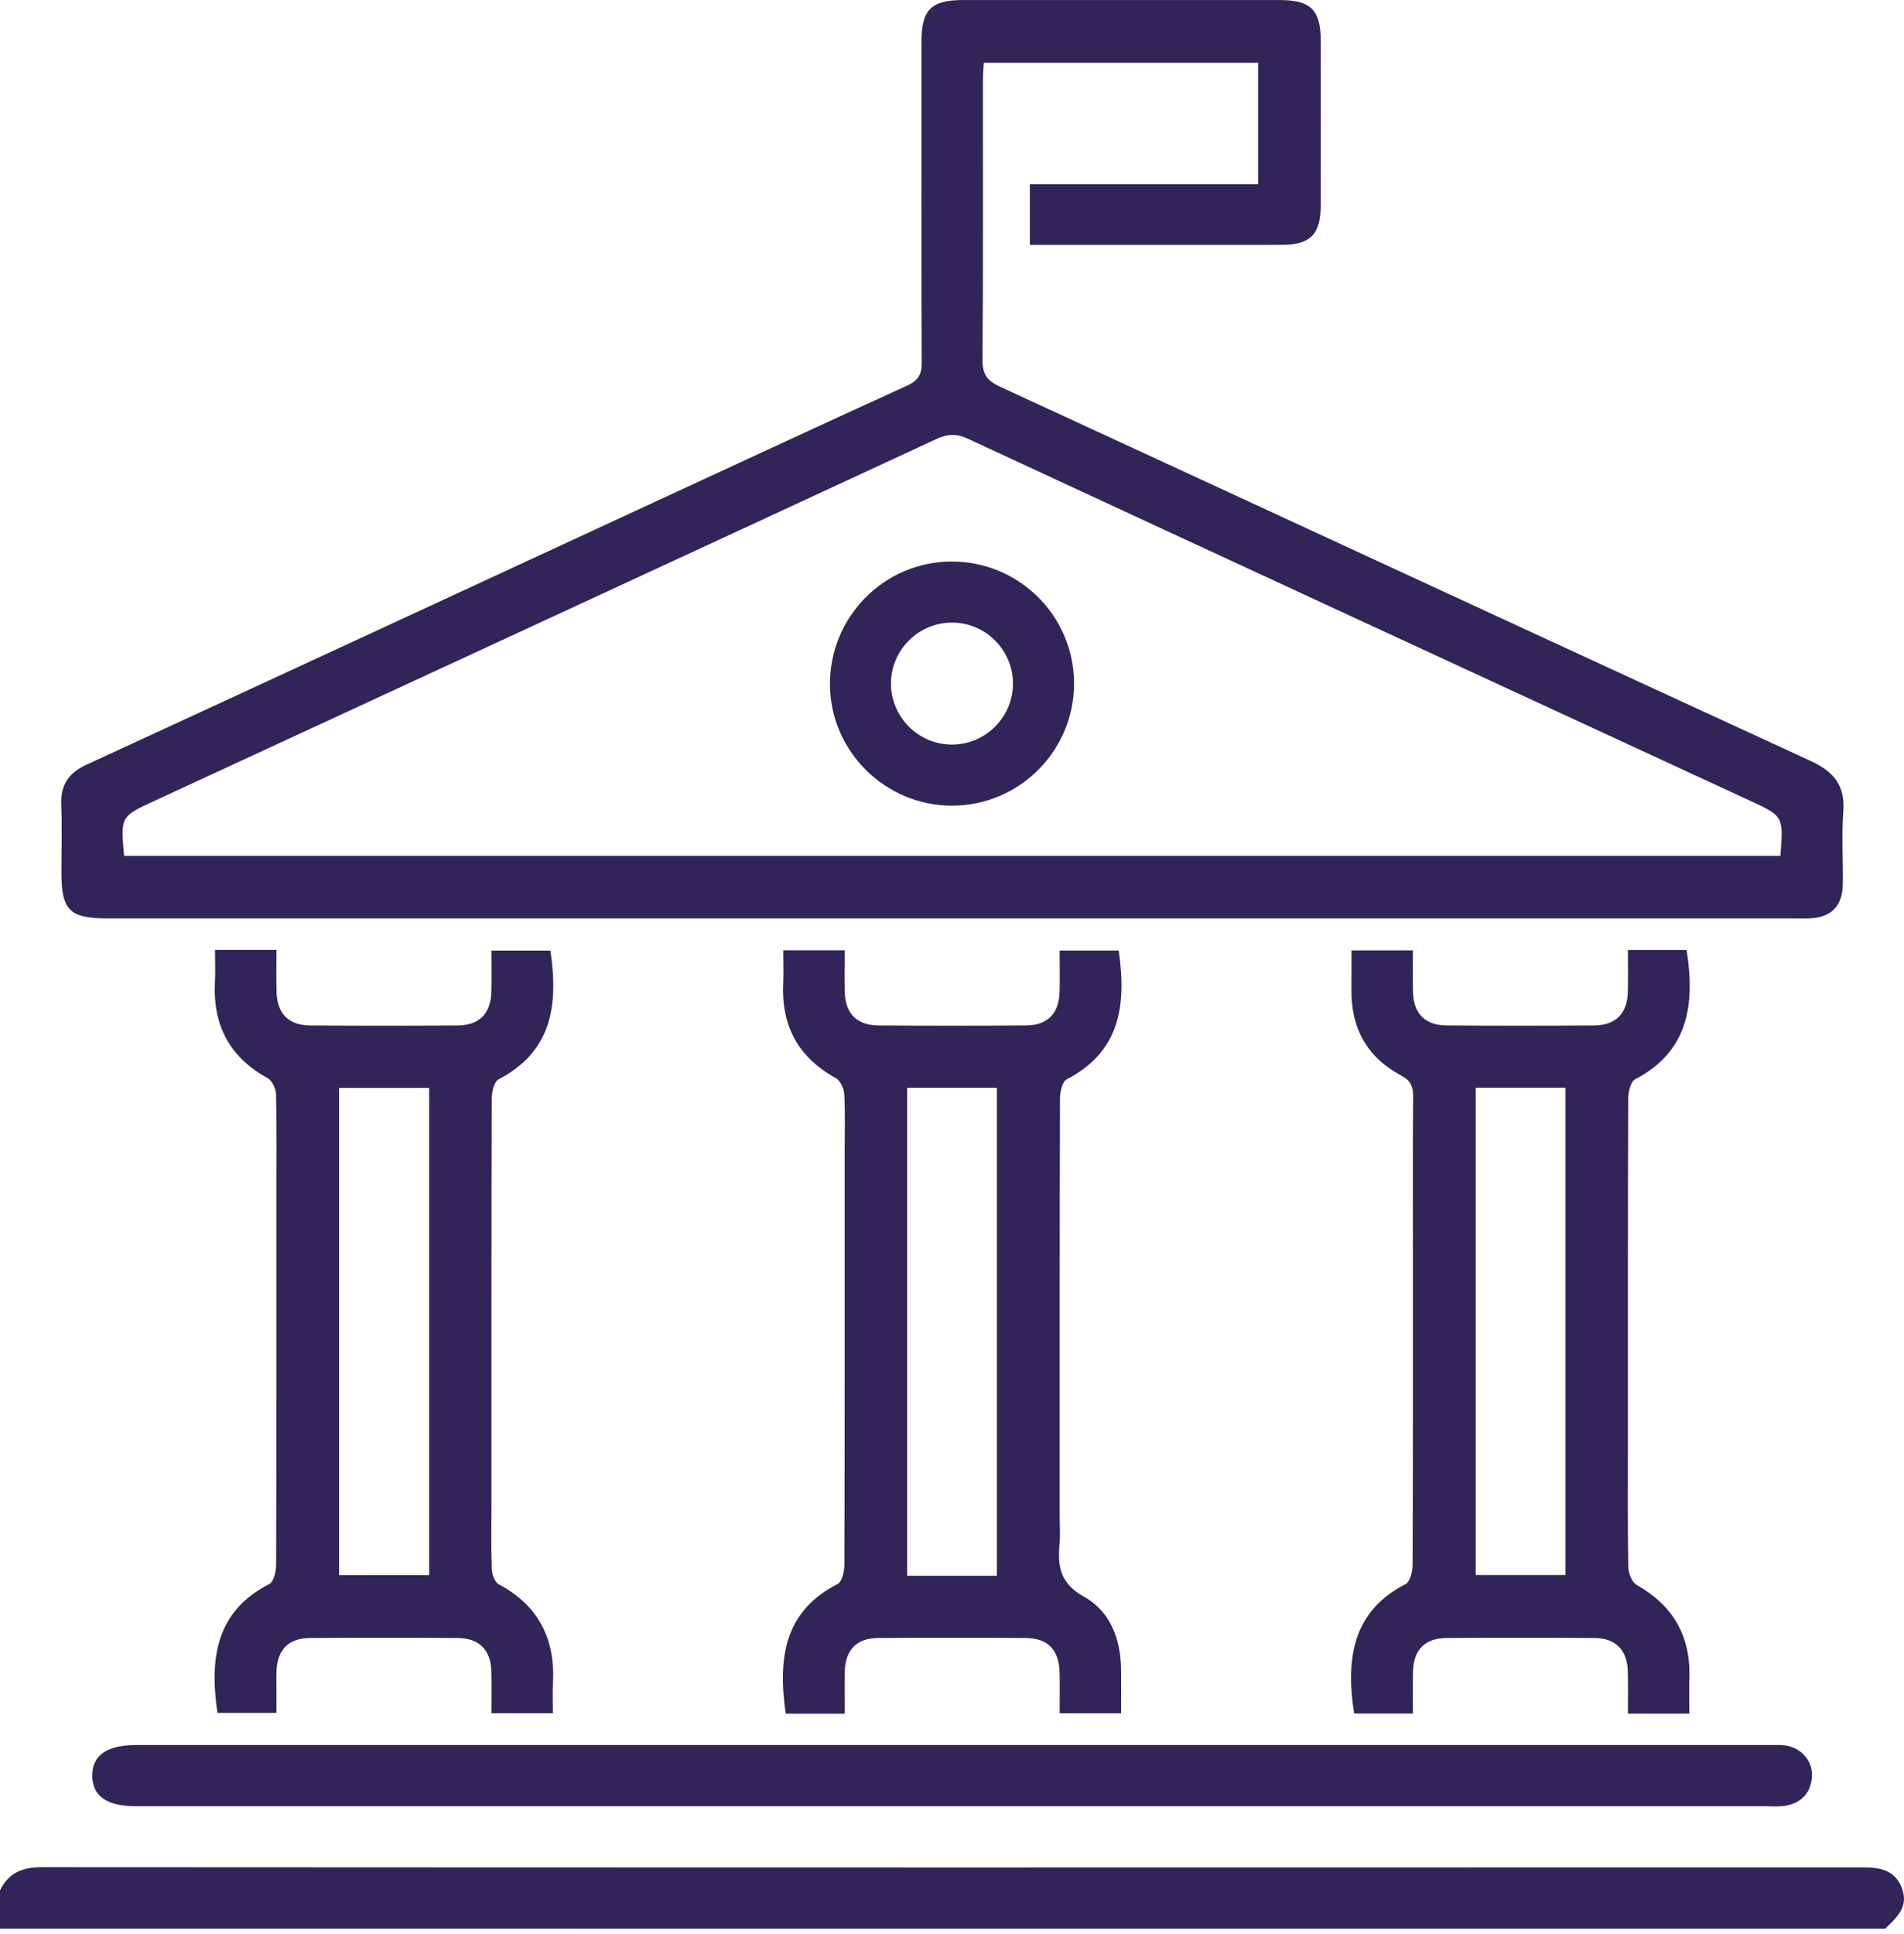 <svg width="254" height="258" viewBox="0 0 254 258" fill="none" xmlns="http://www.w3.org/2000/svg">
<path d="M0 252.152C1.135 249.798 2.997 249.047 5.601 249.05C86.493 249.098 167.386 249.094 248.278 249.073C250.635 249.073 252.751 249.295 253.723 251.855C254.668 254.346 253.016 255.779 251.483 257.256C167.655 257.256 83.828 257.256 0 257.254V252.152ZM16.557 114.161H237.514C237.921 108.867 237.921 108.865 233.48 106.811C198.696 90.73 163.908 74.663 129.147 58.533C127.587 57.81 126.402 57.871 124.885 58.573C90.123 74.692 55.337 90.761 20.557 106.843C16.082 108.911 16.084 108.915 16.557 114.161ZM137.385 32.668V24.573H167.854V8.369H131.235C131.199 9.134 131.126 9.952 131.126 10.769C131.119 23.19 131.17 35.608 131.069 48.027C131.054 49.965 131.733 50.809 133.424 51.589C169.467 68.203 205.468 84.91 241.527 101.488C244.686 102.942 246.167 104.8 245.901 108.31C245.659 111.525 245.893 114.772 245.834 118.005C245.781 120.882 244.26 122.374 241.407 122.498C240.81 122.523 240.211 122.504 239.614 122.504H14.522C9.245 122.504 8.197 121.477 8.195 116.307C8.195 113.331 8.288 110.349 8.168 107.377C8.062 104.746 9.102 103.121 11.531 102.001C37.215 90.171 62.87 78.273 88.535 66.401C99.358 61.395 110.174 56.377 121.026 51.431C122.473 50.774 122.973 49.973 122.964 48.374C122.897 34.083 122.922 19.791 122.928 5.5C122.93 1.314 124.236 0.007 128.418 0.005C142.501 -0.002 156.586 -0.002 170.669 0.005C174.874 0.007 176.186 1.306 176.19 5.467C176.199 12.783 176.203 20.098 176.188 27.414C176.182 31.264 174.8 32.66 170.971 32.664C159.876 32.677 148.781 32.668 137.385 32.668ZM57.252 145.107H45.233V210.109H57.252V145.107ZM28.683 126.701H36.88C36.88 128.649 36.838 130.497 36.891 132.342C36.969 135.186 38.502 136.755 41.364 136.779C47.937 136.829 54.508 136.829 61.079 136.779C63.945 136.755 65.466 135.19 65.548 132.334C65.601 130.554 65.559 128.769 65.559 126.787H73.425C74.572 134.465 73.399 140.358 66.51 143.968C65.913 144.281 65.603 145.635 65.599 146.507C65.548 164.539 65.561 182.571 65.561 200.603C65.561 203.495 65.502 206.389 65.603 209.276C65.628 209.985 65.991 211.031 66.524 211.315C71.889 214.167 74.089 218.652 73.766 224.564C73.697 225.822 73.756 227.088 73.756 228.51H65.559C65.559 226.598 65.603 224.748 65.548 222.903C65.464 220.064 63.924 218.5 61.06 218.481C54.489 218.433 47.916 218.431 41.344 218.481C38.476 218.502 36.985 220.062 36.884 222.926C36.853 223.862 36.878 224.797 36.878 225.734V228.473H29.014C27.86 220.837 29.05 214.797 35.914 211.292C36.513 210.985 36.836 209.629 36.838 208.761C36.893 192.346 36.878 175.93 36.878 159.514C36.878 155.006 36.931 150.496 36.827 145.99C36.81 145.238 36.319 144.143 35.712 143.813C30.585 141.001 28.377 136.697 28.672 130.968C28.742 129.623 28.683 128.269 28.683 126.701ZM132.986 145.086H121.016V210.186H132.986V145.086ZM112.683 228.571H104.819C103.685 220.762 104.851 214.808 111.737 211.283C112.331 210.979 112.641 209.615 112.643 208.74C112.694 190.37 112.681 171.998 112.681 153.625C112.681 151.074 112.768 148.516 112.629 145.973C112.586 145.212 112.108 144.136 111.498 143.8C106.49 141.036 104.225 136.846 104.478 131.203C104.541 129.774 104.486 128.338 104.486 126.75H112.683C112.683 128.666 112.641 130.516 112.694 132.363C112.776 135.198 114.314 136.758 117.188 136.779C123.759 136.827 130.333 136.829 136.904 136.776C139.759 136.753 141.271 135.177 141.354 132.315C141.402 130.535 141.362 128.752 141.362 126.781H149.239C150.352 134.507 149.215 140.351 142.294 143.975C141.702 144.288 141.404 145.652 141.402 146.528C141.351 165.155 141.364 183.781 141.364 202.41C141.364 203.6 141.457 204.8 141.345 205.981C141.063 208.976 141.463 211.231 144.624 212.986C148.062 214.892 149.488 218.544 149.549 222.542C149.578 224.482 149.555 226.423 149.555 228.517H141.364C141.364 226.667 141.392 224.902 141.358 223.139C141.297 220.089 139.814 218.5 136.843 218.481C130.271 218.433 123.7 218.431 117.129 218.481C114.271 218.505 112.768 220.074 112.692 222.947C112.646 224.725 112.683 226.508 112.683 228.571ZM196.861 210.085H208.835V145.076H196.861V210.085ZM225.363 228.565H217.166C217.166 226.625 217.208 224.778 217.155 222.935C217.077 220.083 215.548 218.502 212.699 218.481C206.128 218.433 199.556 218.433 192.983 218.481C190.102 218.5 188.58 220.045 188.497 222.895C188.445 224.742 188.487 226.592 188.487 228.552H180.652C179.431 220.879 180.68 214.789 187.494 211.304C188.095 210.995 188.441 209.655 188.445 208.793C188.502 194.844 188.485 180.894 188.485 166.945C188.485 160.056 188.455 153.165 188.512 146.278C188.523 144.958 188.23 144.155 186.956 143.479C182.399 141.06 180.222 137.165 180.288 132.02C180.309 130.329 180.292 128.635 180.292 126.766H188.487C188.487 128.624 188.447 130.467 188.495 132.311C188.571 135.169 190.09 136.753 192.939 136.776C199.51 136.829 206.083 136.827 212.655 136.779C215.533 136.758 217.069 135.204 217.155 132.365C217.21 130.52 217.166 128.668 217.166 126.71H225C226.223 134.494 224.956 140.364 218.146 143.954C217.543 144.273 217.212 145.61 217.208 146.475C217.153 161.529 217.168 176.585 217.168 191.639C217.168 197.423 217.123 203.209 217.218 208.99C217.233 209.823 217.697 211.042 218.338 211.405C223.197 214.154 225.544 218.215 225.369 223.765C225.323 225.284 225.363 226.806 225.363 228.565ZM126.975 240.923H18.193C14.25 240.918 12.324 239.586 12.312 236.856C12.299 234.126 14.245 232.758 18.16 232.758C90.766 232.756 163.374 232.756 235.981 232.758C236.749 232.758 237.531 232.709 238.28 232.831C240.353 233.17 241.839 234.933 241.721 236.951C241.595 239.084 240.386 240.414 238.309 240.832C237.404 241.015 236.441 240.92 235.502 240.92C199.327 240.923 163.151 240.923 126.975 240.923Z" fill="#312458"/>
<path d="M135.135 91.262C135.177 86.811 131.588 83.118 127.145 83.044C122.691 82.969 118.966 86.532 118.861 90.969C118.752 95.523 122.431 99.306 126.977 99.317C131.425 99.327 135.091 95.708 135.135 91.262ZM126.893 74.898C135.91 74.854 143.263 82.137 143.282 91.137C143.301 100.143 135.981 107.472 126.977 107.462C118.09 107.453 110.785 100.216 110.718 91.348C110.649 82.328 117.91 74.942 126.893 74.898Z" fill="#312458"/>
</svg>
